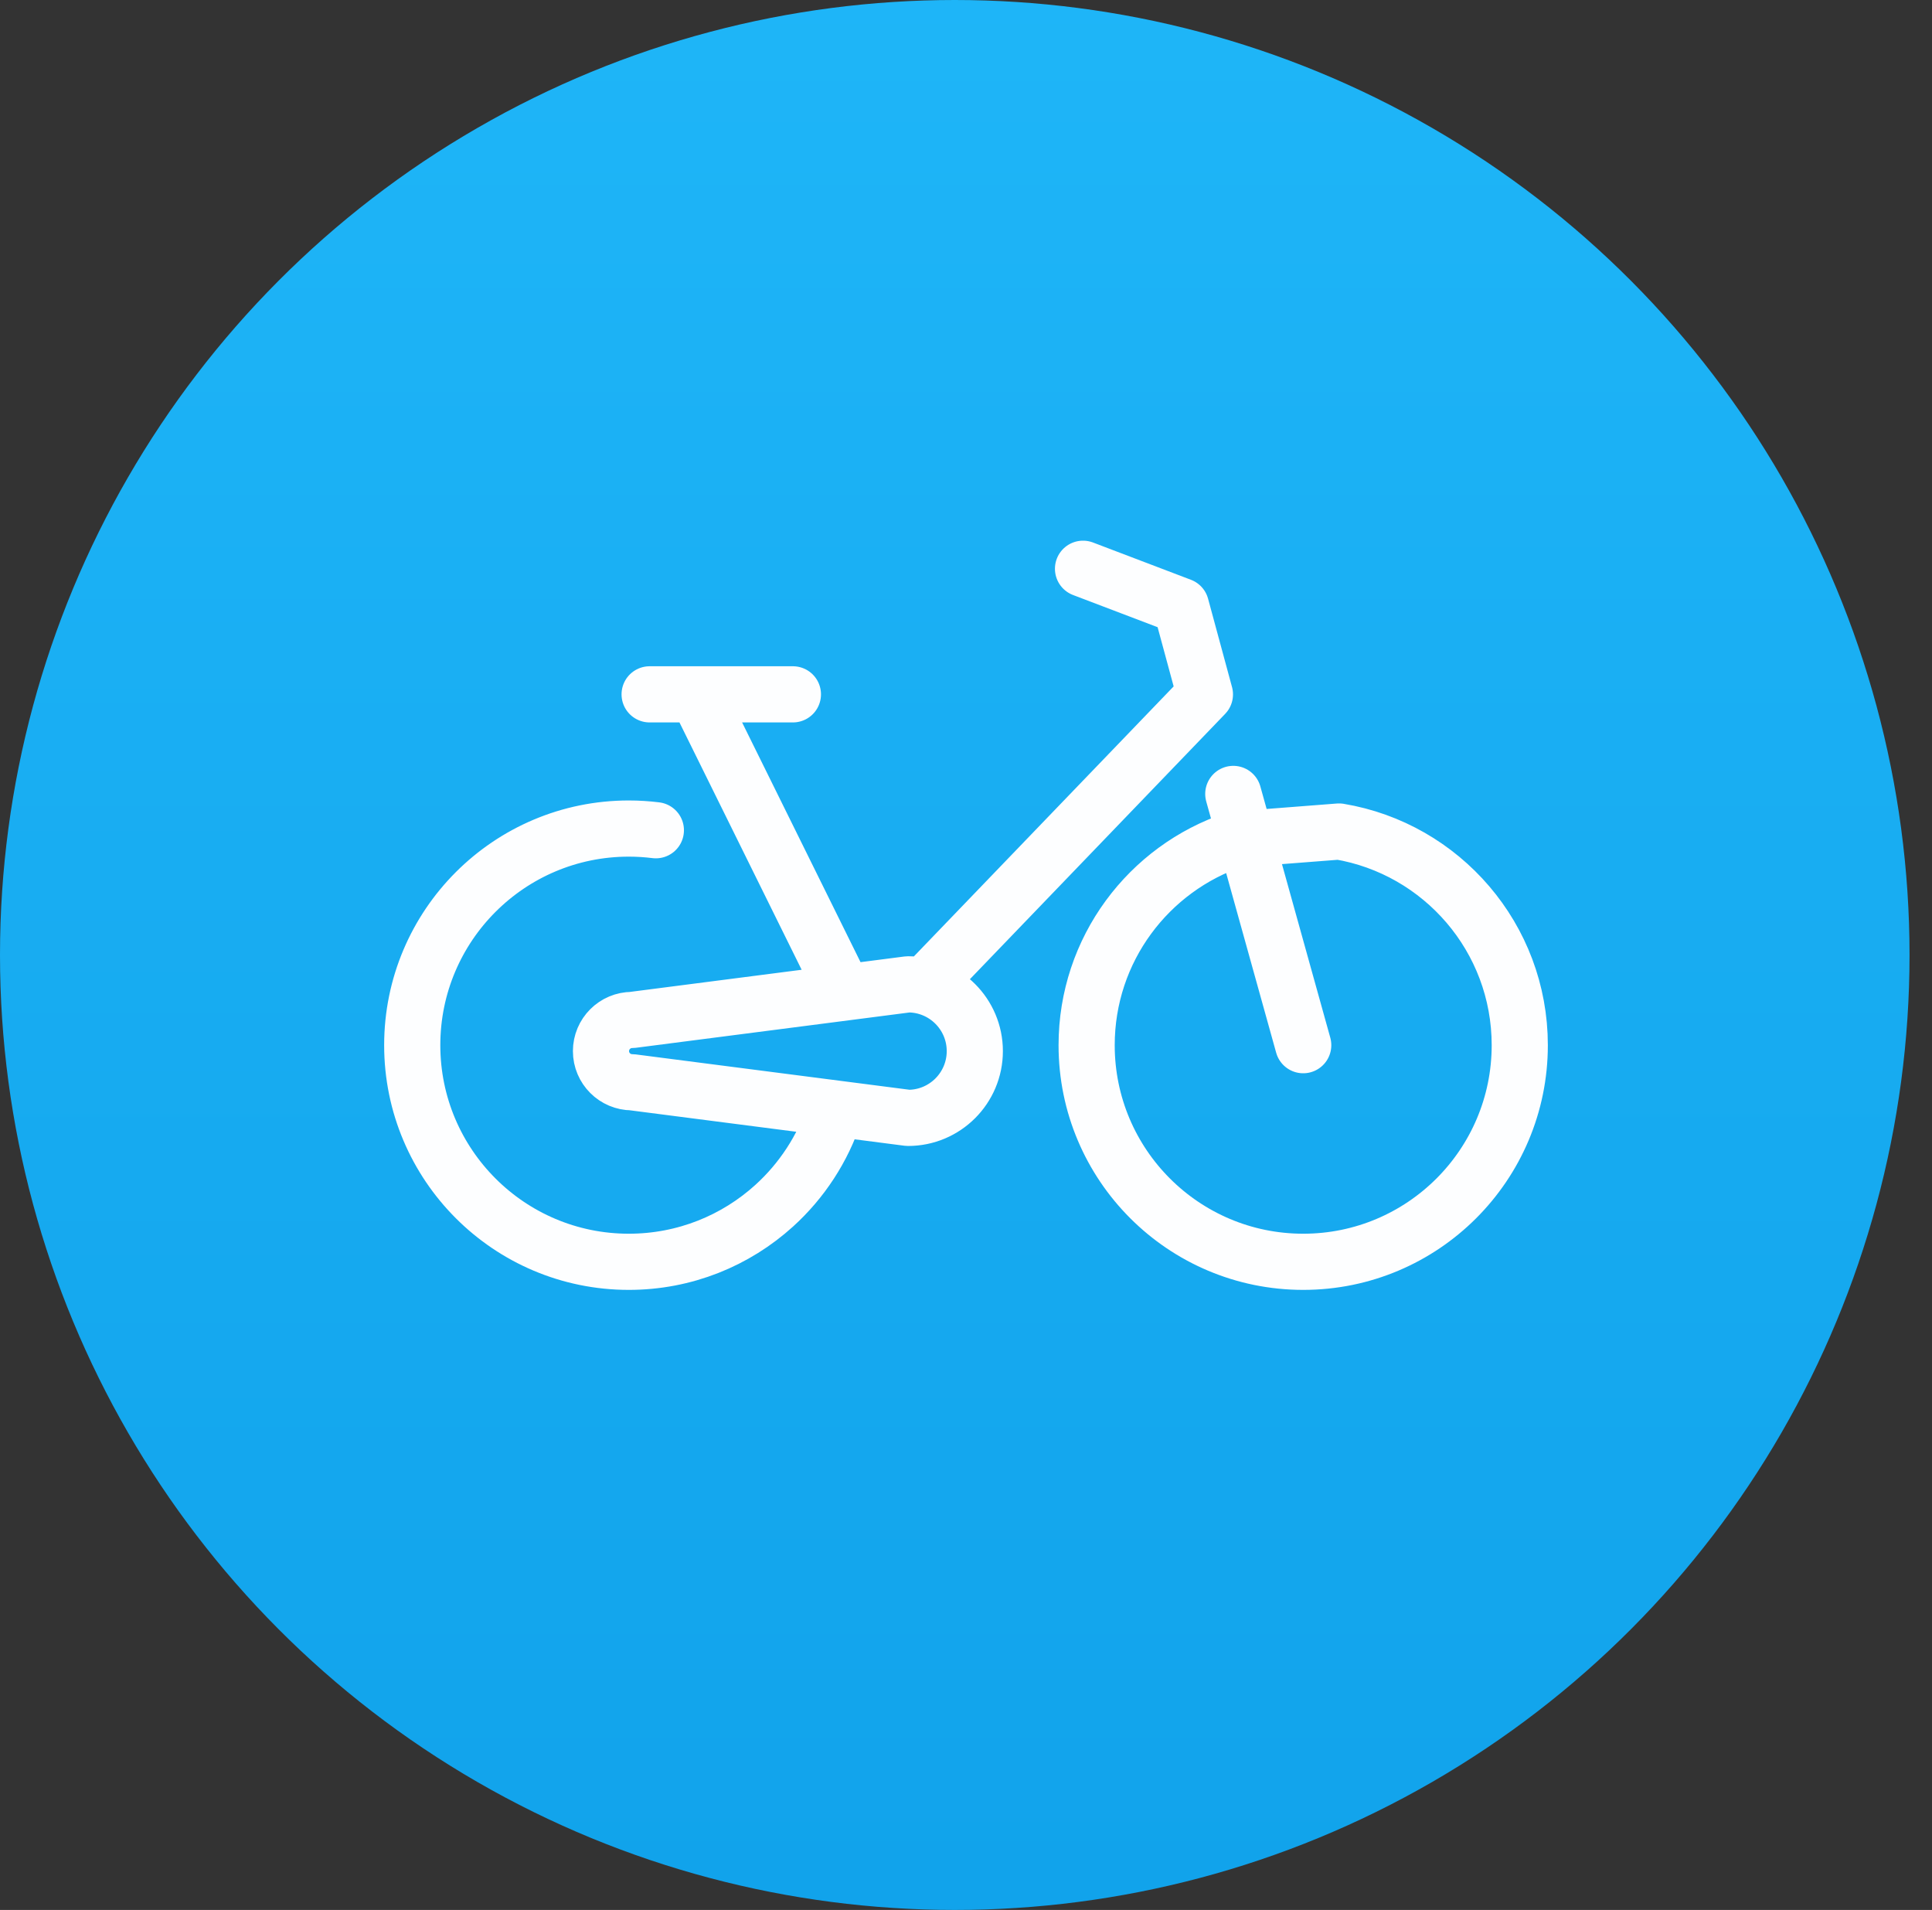 <?xml version="1.0" encoding="UTF-8" standalone="no"?>
<svg width="86px" height="85px" viewBox="0 0 86 85" version="1.1" xmlns="http://www.w3.org/2000/svg" xmlns:xlink="http://www.w3.org/1999/xlink" xmlns:sketch="http://www.bohemiancoding.com/sketch/ns">
    <rect x="0" y="0" width="86" height="85" fill="#333333" stroke="none"/>
    <!-- Generator: Sketch 3.4.1 (15681) - http://www.bohemiancoding.com/sketch -->
    <title>Untitled</title>
    <desc>Created with Sketch.</desc>
    <defs>
        <linearGradient x1="50%" y1="100%" x2="50%" y2="-43.46%" id="linearGradient-1">
            <stop stop-color="#11A3EB" offset="0%"></stop>
            <stop stop-color="#24BDFD" offset="100%"></stop>
        </linearGradient>
    </defs>
    <g id="Page-1" stroke="none" stroke-width="1" fill="none" fill-rule="evenodd" sketch:type="MSPage">
        <g id="UI/Pin/Bike" sketch:type="MSLayerGroup">
            <circle id="Oval-128" fill="url(#linearGradient-1)" sketch:type="MSShapeGroup" cx="42.5" cy="42.5" r="42.5"></circle>
            <path d="M40.421,49.75 C42.061,49.75 43.392,48.42 43.392,46.779 C43.392,45.138 42.061,43.807 40.421,43.807 L36.642,44.295 L28.139,45.392 C27.374,45.392 26.752,46.013 26.752,46.779 C26.752,47.544 27.374,48.165 28.139,48.165 L40.421,49.75 L40.421,49.75 Z M37.154,49.514 C36.628,51.123 35.689,52.547 34.463,53.659 C32.752,55.21 30.482,56.155 27.99,56.155 C22.666,56.155 18.35,51.839 18.35,46.515 C18.35,41.191 22.666,36.874 27.99,36.874 C28.398,36.874 28.8,36.9 29.195,36.949 M59.607,37.006 C64.171,37.767 67.65,41.735 67.65,46.515 C67.65,51.839 63.334,56.155 58.011,56.155 C52.686,56.155 48.37,51.839 48.37,46.515 C48.37,42.257 51.132,38.643 54.961,37.366 L59.607,37.006 Z M48.209,25.312 L52.569,26.971 L53.635,30.904 L41.488,43.527 M54.898,35.333 L58.011,46.515 L54.898,35.333 Z M31.263,31.389 L37.375,43.759 L31.263,31.389 Z M28.917,30.901 L35.295,30.901 L28.917,30.901 Z" id="Imported-Layers" stroke="#FDFEFF" stroke-width="2.5" stroke-linecap="round" stroke-linejoin="round" sketch:type="MSShapeGroup"></path>
        </g>
    </g>
</svg>
